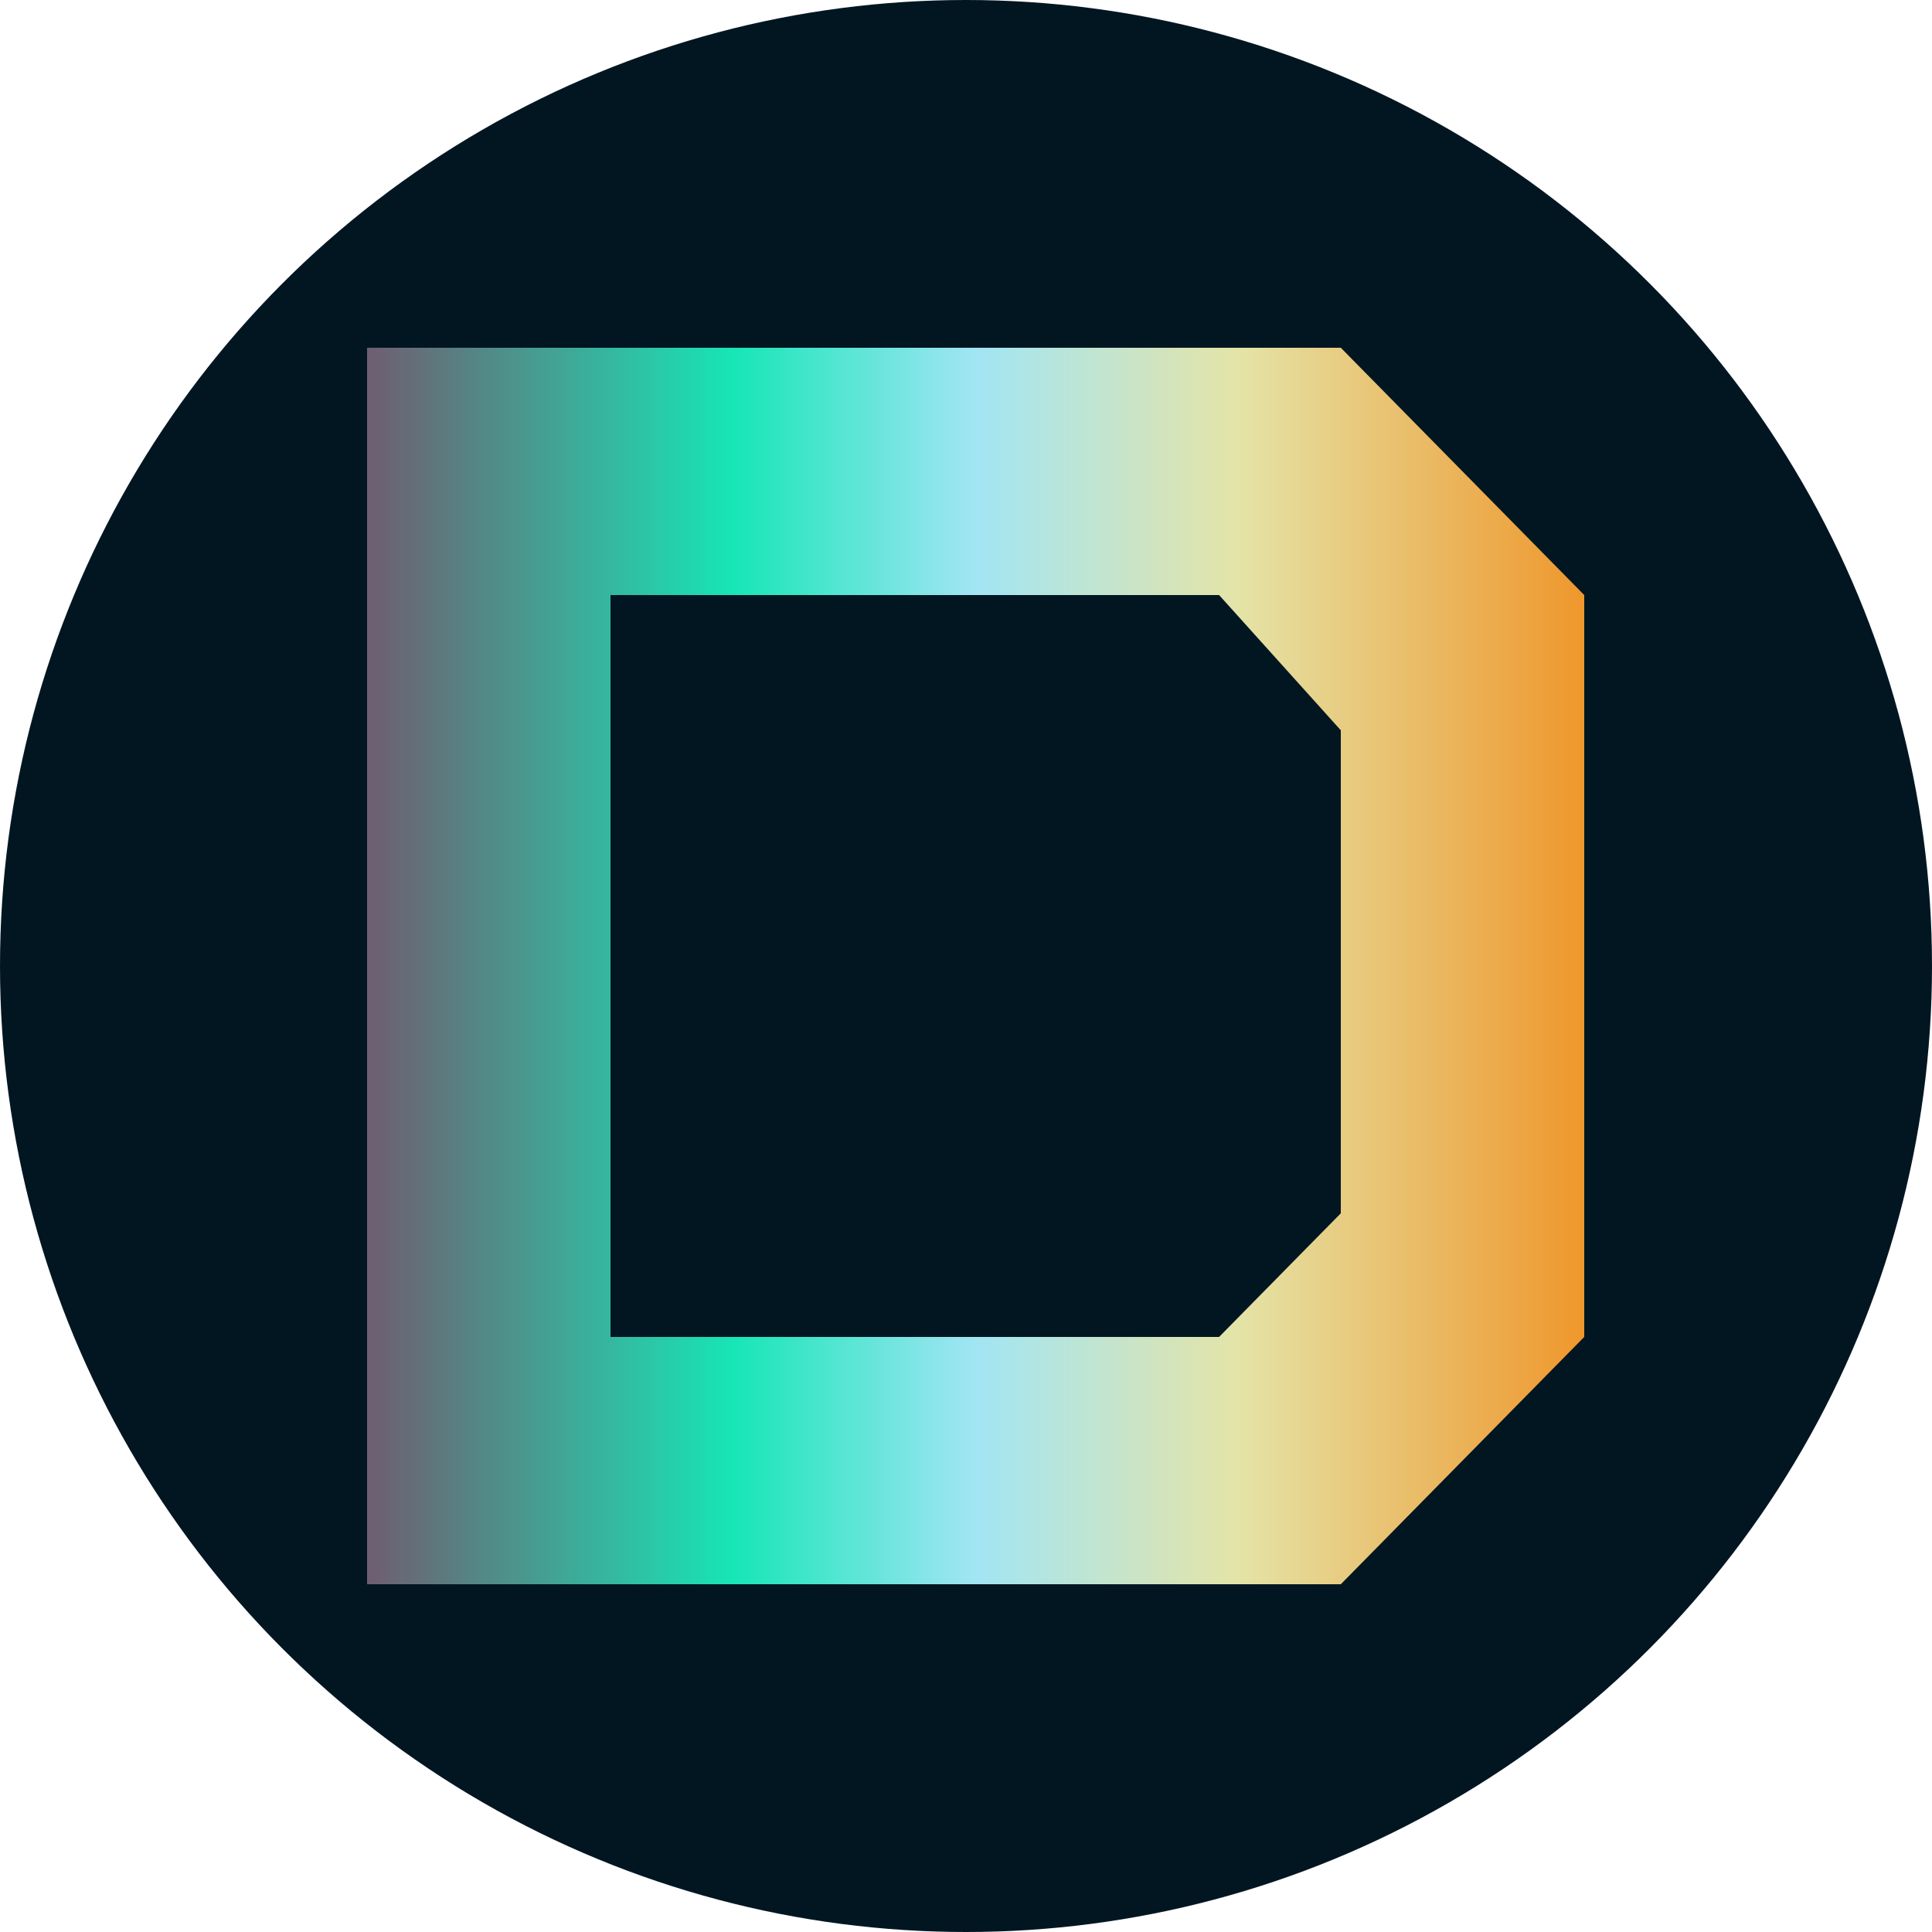 <svg width="100" height="100" viewBox="0 0 100 100" fill="none" xmlns="http://www.w3.org/2000/svg">
<clipPath id="clipCircle">
    <circle r="50" cx="50" cy="50"/>
</clipPath>
<rect width="100" height="100" fill="#021622" clip-path="url(#clipCircle)"/>
<path d="M19 82V18H69.4L82 30.8V69.2L69.4 82H19ZM31.6 69.2H63.1L69.4 62.8V37.8L63.1 30.8H31.6V69.2Z" fill="url(#paint0_linear_679_282)"/>
<defs>
<linearGradient id="paint0_linear_679_282" x1="19" y1="50" x2="82" y2="50" gradientUnits="userSpaceOnUse">
<stop stop-color="#6F5D70"/>
<stop offset="0.302" stop-color="#17E6B7"/>
<stop offset="0.5" stop-color="#A2E5F4"/>
<stop offset="0.714" stop-color="#E4E4A8"/>
<stop offset="1" stop-color="#EF972C"/>
</linearGradient>
</defs>
</svg>
